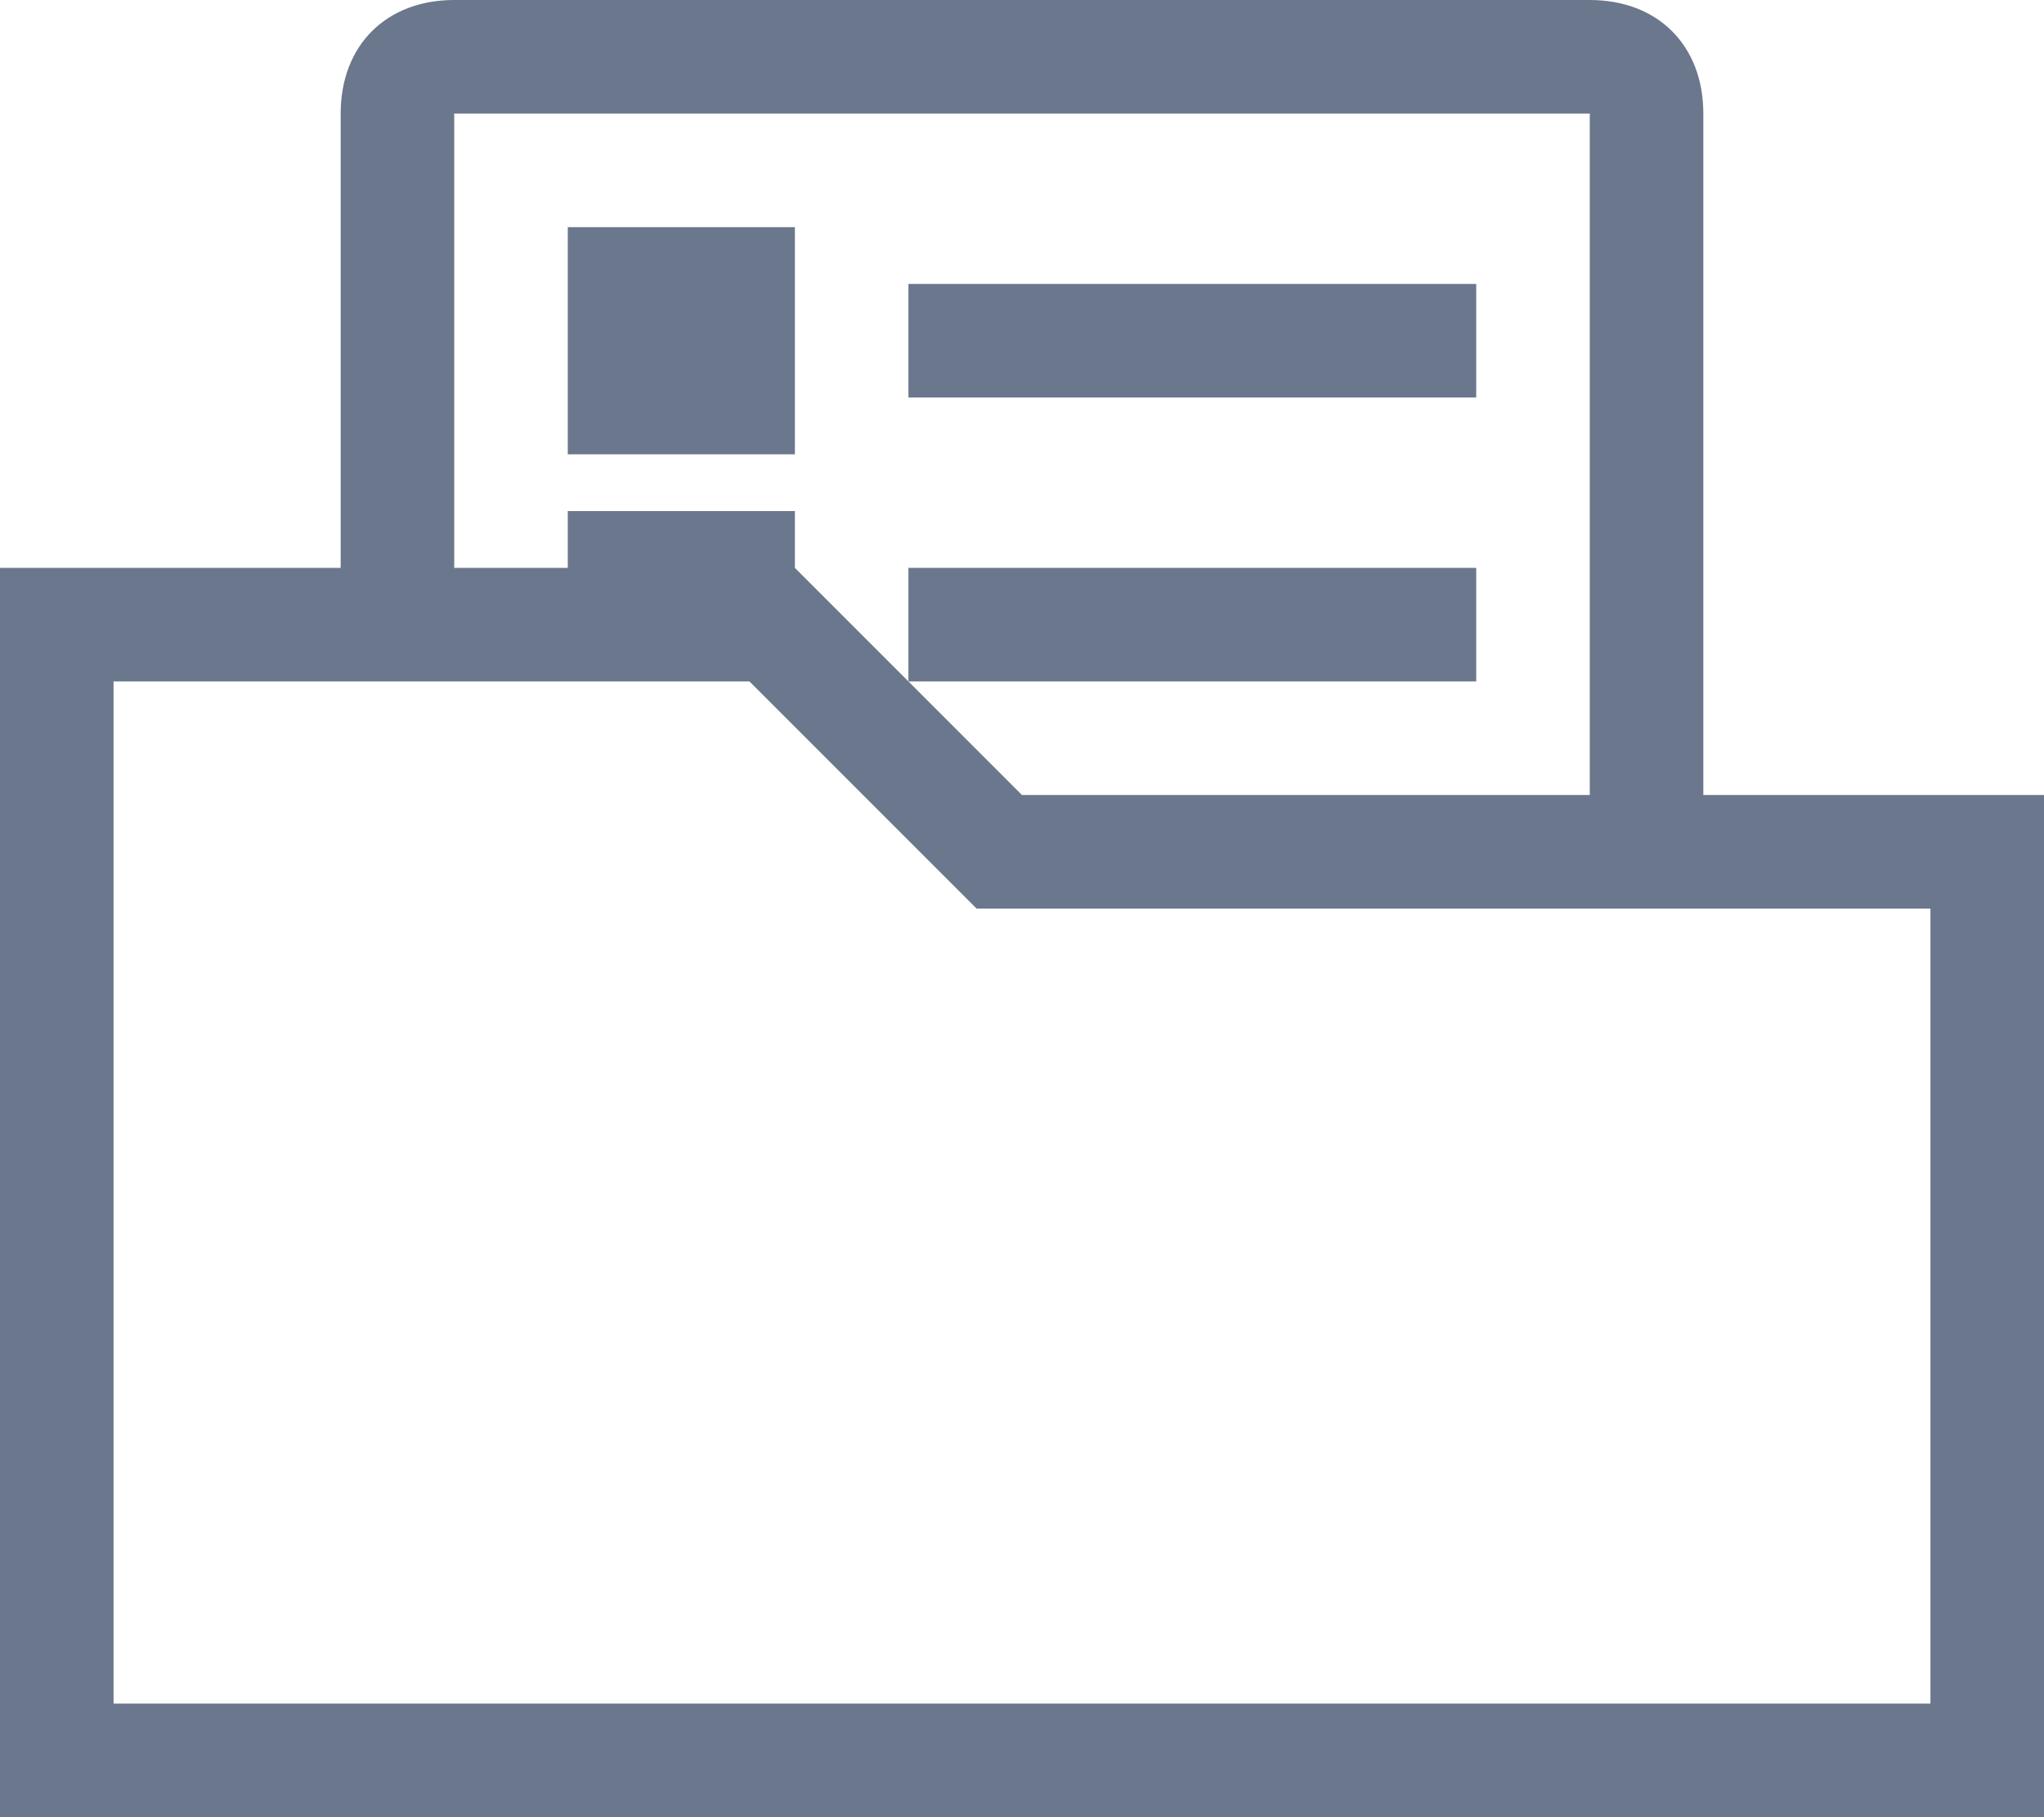 <?xml version="1.0" encoding="utf-8"?>
<!-- Generator: Adobe Illustrator 25.0.0, SVG Export Plug-In . SVG Version: 6.00 Build 0)  -->
<svg version="1.1" id="Calque_1" xmlns="http://www.w3.org/2000/svg" xmlns:xlink="http://www.w3.org/1999/xlink" x="0px" y="0px"
	 viewBox="0 0 18 16" style="enable-background:new 0 0 18 16;" xml:space="preserve">
<style type="text/css">
	.st0{fill:#6B778C;}
</style>
<rect x="8" y="2.5" class="st0" width="5" height="1"/>
<rect x="8" y="5" class="st0" width="5" height="1"/>
<rect x="5" y="2" class="st0" width="2" height="2"/>
<path class="st0" d="M15,1c0-0.6-0.4-1-1-1H4C3.4,0,3,0.4,3,1v4H0v11h18V7h-3V1z M4,1h10v6H9L8,6L7,5V4.5H5V5H4V1z M17,8v7H1V6h5.6
	l2,2H17z"/>
</svg>
